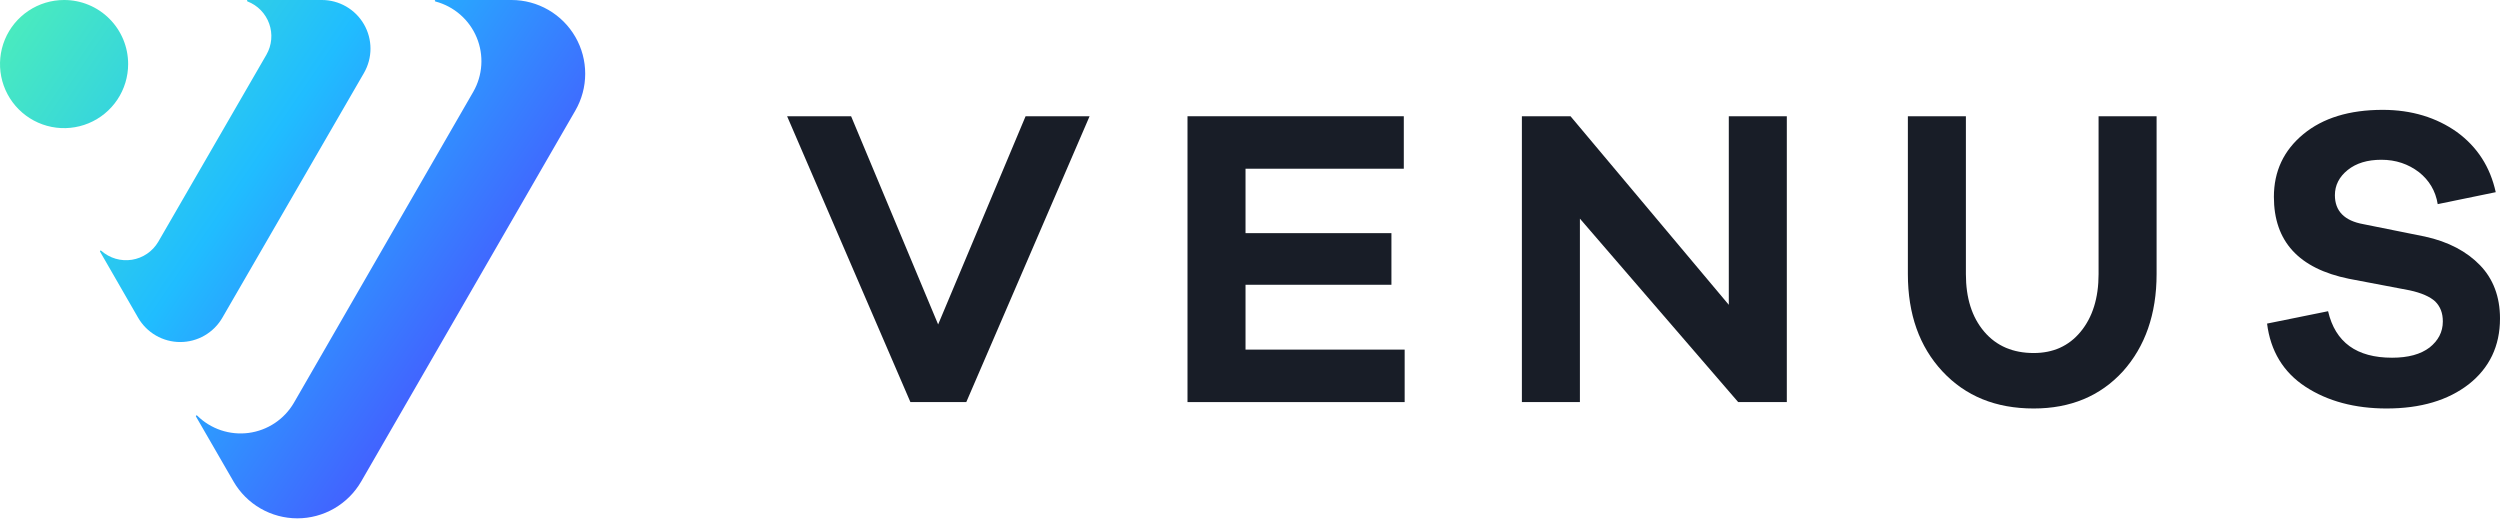 <svg width="500" height="104" viewBox="0 0 500 104" fill="none" xmlns="http://www.w3.org/2000/svg">
<path d="M115.066 22.116L72.232 96.309C70.936 98.546 69.076 100.404 66.836 101.695C64.596 102.987 62.056 103.667 59.471 103.667C56.886 103.667 54.346 102.987 52.106 101.695C49.866 100.404 48.006 98.546 46.71 96.309L39.201 83.313C39.177 83.28 39.167 83.24 39.173 83.2C39.178 83.16 39.2 83.124 39.232 83.1C39.264 83.076 39.305 83.065 39.344 83.071C39.385 83.077 39.42 83.098 39.445 83.13C40.784 84.453 42.408 85.451 44.193 86.049C45.978 86.647 47.875 86.829 49.741 86.582C51.607 86.334 53.391 85.662 54.958 84.619C56.525 83.575 57.832 82.188 58.779 80.561L94.637 18.392C95.582 16.751 96.137 14.914 96.258 13.024C96.38 11.134 96.065 9.241 95.337 7.492C94.61 5.743 93.49 4.185 92.063 2.939C90.637 1.692 88.943 0.791 87.113 0.304C87.072 0.304 87.034 0.288 87.005 0.259C86.977 0.231 86.961 0.192 86.961 0.152C86.961 0.112 86.977 0.073 87.005 0.045C87.034 0.016 87.072 9.03784e-06 87.113 9.03784e-06H102.313C104.9 0.003 107.44 0.686 109.679 1.981C111.919 3.277 113.778 5.138 115.07 7.379C116.362 9.62 117.042 12.161 117.041 14.748C117.041 17.335 116.359 19.876 115.066 22.116V22.116ZM64.358 9.03784e-06H49.507C49.477 0.01 49.45 0.029 49.431 0.055C49.413 0.081 49.403 0.112 49.403 0.144C49.403 0.176 49.413 0.208 49.431 0.234C49.45 0.259 49.477 0.279 49.507 0.289C50.507 0.675 51.413 1.273 52.16 2.041C52.908 2.81 53.482 3.73 53.841 4.74C54.2 5.751 54.337 6.827 54.243 7.895C54.148 8.963 53.824 9.998 53.292 10.929L31.647 48.367C31.088 49.316 30.325 50.13 29.414 50.75C28.503 51.37 27.466 51.78 26.378 51.952C25.289 52.123 24.177 52.051 23.119 51.742C22.062 51.432 21.086 50.892 20.262 50.161C20.238 50.129 20.202 50.107 20.162 50.102C20.122 50.096 20.081 50.106 20.049 50.13C20.017 50.155 19.996 50.191 19.99 50.23C19.984 50.27 19.994 50.311 20.019 50.343L27.619 63.537C28.472 65.018 29.701 66.247 31.18 67.102C32.66 67.957 34.339 68.407 36.047 68.407C37.756 68.407 39.435 67.957 40.915 67.102C42.394 66.247 43.623 65.018 44.476 63.537L72.794 14.592C73.648 13.113 74.098 11.434 74.097 9.725C74.097 8.017 73.646 6.338 72.791 4.859C71.936 3.38 70.706 2.152 69.226 1.299C67.746 0.446 66.067 -0.002 64.358 9.03784e-06V9.03784e-06ZM12.814 9.03784e-06C10.28 9.03784e-06 7.802 0.752 5.695 2.16C3.588 3.568 1.945 5.569 0.975 7.91C0.006 10.252 -0.248 12.828 0.246 15.314C0.741 17.799 1.961 20.082 3.753 21.875C5.545 23.667 7.828 24.887 10.314 25.381C12.8 25.876 15.376 25.622 17.717 24.652C20.059 23.682 22.06 22.04 23.468 19.933C24.876 17.826 25.628 15.348 25.628 12.814C25.63 11.13 25.3 9.463 24.656 7.908C24.013 6.352 23.069 4.939 21.879 3.749C20.689 2.558 19.275 1.615 17.72 0.971C16.164 0.328 14.497 -0.002 12.814 9.03784e-06V9.03784e-06Z" fill="url(#paint0_linear_532_487)"/>
<path d="M217.917 23.249H205.118L187.627 64.888L170.22 23.249H157.422L182.081 80.417H193.258L217.917 23.249Z" fill="#181D27"/>
<path d="M280.931 69.922H249.105V56.953H278.286V46.629H249.105V33.744H280.76V23.249H237.5V80.417H280.931V69.922Z" fill="#181D27"/>
<path d="M357.364 23.249H345.76V60.963L314.104 23.249H304.377V80.417H315.981V43.727L347.637 80.417H357.364V23.249Z" fill="#181D27"/>
<path d="M431.319 23.249H419.715V54.82C419.715 59.598 418.52 63.438 416.131 66.338C413.742 69.24 410.585 70.605 406.745 70.605C402.65 70.605 399.322 69.24 396.848 66.338C394.373 63.438 393.179 59.598 393.179 54.82V23.249H381.574V54.82C381.574 62.84 383.878 69.325 388.486 74.274C393.093 79.223 399.151 81.697 406.745 81.697C414.083 81.697 420.056 79.223 424.578 74.274C429.015 69.325 431.319 62.84 431.319 54.82V23.249Z" fill="#181D27"/>
<path d="M476.536 21.97C469.88 21.97 464.59 23.591 460.665 26.833C456.74 30.075 454.778 34.256 454.778 39.376C454.778 48.25 459.727 53.71 469.795 55.758L481.911 58.062C484.3 58.574 486.007 59.342 487.031 60.28C488.055 61.304 488.567 62.584 488.567 64.291C488.567 66.424 487.628 68.13 485.921 69.496C484.13 70.861 481.655 71.543 478.413 71.543C471.331 71.543 467.065 68.472 465.614 62.243L453.413 64.717C454.095 70.178 456.655 74.444 461.092 77.345C465.529 80.246 470.99 81.697 477.304 81.697C484.13 81.697 489.59 80.076 493.771 76.834C497.867 73.591 500 69.24 500 63.693C500 59.342 498.635 55.758 495.99 53.028C493.345 50.297 489.676 48.335 484.983 47.311L472.696 44.837C468.856 44.154 466.979 42.192 466.979 39.035C466.979 37.072 467.833 35.366 469.539 34C471.246 32.635 473.464 31.953 476.28 31.953C479.181 31.953 481.655 32.806 483.788 34.427C485.836 36.048 487.116 38.181 487.543 40.826L499.147 38.437C498.038 33.403 495.478 29.393 491.382 26.406C487.287 23.505 482.338 21.97 476.536 21.97Z" fill="#181D27"/>
<defs>
<linearGradient id="paint0_linear_532_487" x1="115.544" y1="82.036" x2="-18.285" y2="-8.845" gradientUnits="userSpaceOnUse">
<stop stop-color="#5433FF"/>
<stop offset="0.5" stop-color="#20BDFF"/>
<stop offset="1" stop-color="#5CFFA2"/>
</linearGradient>
</defs>
</svg>
